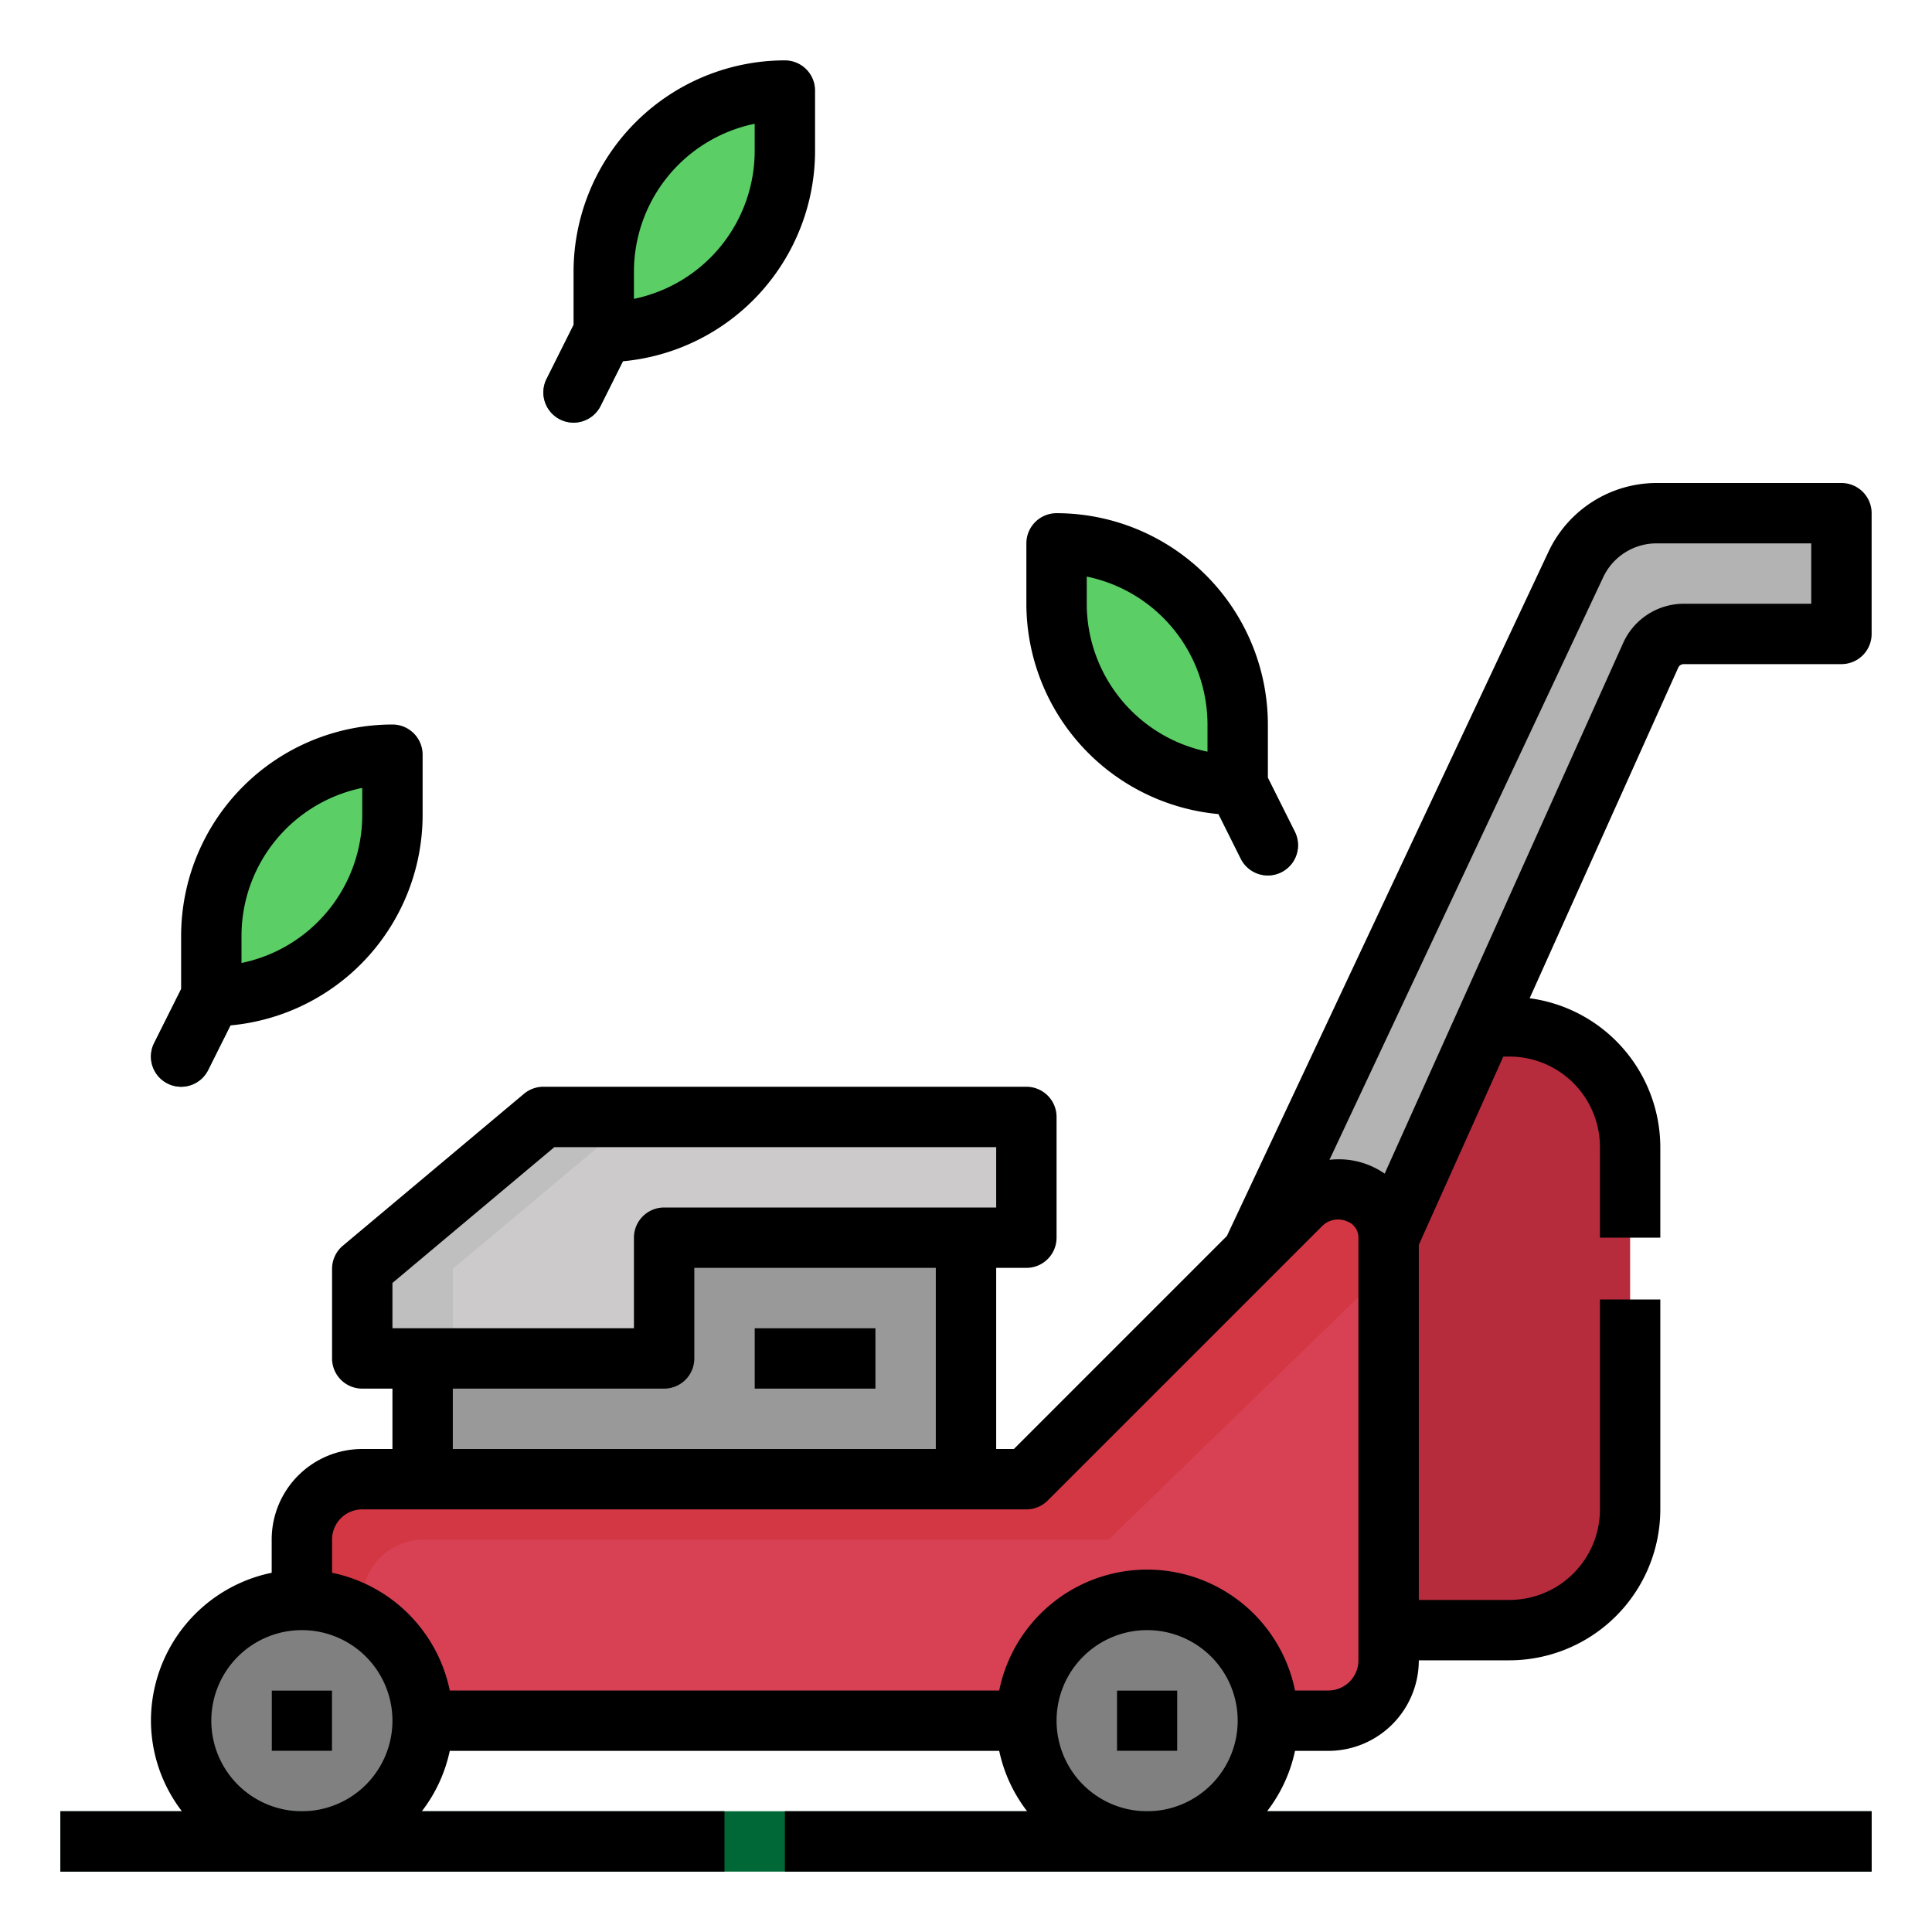 <svg xmlns="http://www.w3.org/2000/svg" viewBox="0 0 64 64"><path fill="#b72c3d" d="M45.968,34H50a4,4,0,0,1,4,4V50a4,4,0,0,1-4,4H46Z"/><rect width="1" height="20" x="46" y="34" fill="#9e2338"/><path fill="#12894d" d="M42 29a1 1 0 0 1-.9-.553l-2-4a1 1 0 0 1 1.79-.894l2 4A1 1 0 0 1 42 29zM6 36a1 1 0 0 1-.894-1.447l3-6a1 1 0 1 1 1.79.894l-3 6A1 1 0 0 1 6 36z"/><path fill="#b3b3b3" d="M46.008,41l8.673-19.295a1.2,1.2,0,0,1,1.1-.709H61V17H54.87A2.947,2.947,0,0,0,52.2,18.693L41.473,41.526"/><path fill="#d33743" d="M46,40.97V55a2.006,2.006,0,0,1-2,2H10V51a2.006,2.006,0,0,1,2-2H34l9.1-9.1a1.723,1.723,0,0,1,2.68.32A1.35,1.35,0,0,1,46,40.97Z"/><path fill="#d84154" d="M46,42.97V55a2.006,2.006,0,0,1-2,2H12V53a2.039,2.039,0,0,1,2.06-2H36.73l9.04-8.78A1.282,1.282,0,0,1,46,42.97Z"/><circle cx="10" cy="57" r="4" fill="gray"/><polygon fill="#999" points="32 41 32 49 14 49 14 45 22 45 22 41 32 41"/><polygon fill="#bfbfbf" points="34 37 34 41 22 41 22 45 12 45 12 42.03 18 37 34 37"/><polygon fill="#cccaca" points="34 37 34 41 22 41 22 45 15 45 15 42.03 21 37 34 37"/><rect width="4" height="2" x="25" y="44" fill="#b3b3b3"/><rect width="2" height="2" x="9" y="56" fill="#ccc"/><circle cx="38" cy="57" r="4" fill="gray"/><rect width="2" height="2" x="37" y="56" fill="#ccc"/><path fill="#5bce66" d="M7,33H7V31a6,6,0,0,1,6-6h0v2A6,6,0,0,1,7,33Z"/><path fill="#12894d" d="M19,14a1,1,0,0,1-.894-1.447l3-6a1,1,0,1,1,1.79.894l-3,6A1,1,0,0,1,19,14Z"/><path fill="#5bce66" d="M41 26h0V24a6 6 0 0 0-6-6h0v2A6 6 0 0 0 41 26zM20 11h0V9a6 6 0 0 1 6-6h0V5A6 6 0 0 1 20 11z"/><rect width="60" height="2" x="2" y="60" fill="#006837"/><rect width="4" height="2" x="25" y="44"/><rect width="2" height="2" x="9" y="56"/><rect width="2" height="2" x="37" y="56"/><path d="M24 62V60H13.974a4.954 4.954 0 0 0 .925-2H33.1a4.954 4.954 0 0 0 .925 2H26v2H62V60H41.974a4.954 4.954 0 0 0 .925-2H44a3 3 0 0 0 3-3h3a5.006 5.006 0 0 0 5-5V43.048H53V50a3 3 0 0 1-3 3H47V41.238L49.8 35H50a3 3 0 0 1 3 3v3h2V38a4.991 4.991 0 0 0-4.328-4.932l4.921-10.949A.2.2 0 0 1 55.777 22H61a1 1 0 0 0 1-1V17a1 1 0 0 0-1-1H54.871A3.962 3.962 0 0 0 51.3 18.268L40.642 40.944 33.586 48H33V42h1a1 1 0 0 0 1-1V37a1 1 0 0 0-1-1H18a1 1 0 0 0-.643.234l-6 5.032a1 1 0 0 0-.357.766V45a1 1 0 0 0 1 1h1v2H12a3 3 0 0 0-3 3v1.1A5.009 5.009 0 0 0 5 57a4.948 4.948 0 0 0 1.026 3H2v2zm11-5a3 3 0 1 1 3 3A3 3 0 0 1 35 57zM53.11 19.118A1.953 1.953 0 0 1 54.871 18H60v2H55.777a2.205 2.205 0 0 0-2.008 1.3l-7.9 17.578a2.667 2.667 0 0 0-1.829-.457zM13 42.5L18.364 38H33v2H22a1 1 0 0 0-1 1v3H13zM15 46h7a1 1 0 0 0 1-1V42h8v6H15zm-3 4H34a1 1 0 0 0 .707-.293l9.1-9.1a.741.741 0 0 1 .81-.15A.573.573 0 0 1 45 41V55a1 1 0 0 1-1 1H42.9a5 5 0 0 0-9.8 0H14.9A5.016 5.016 0 0 0 11 52.1V51A1 1 0 0 1 12 50zM7 57a3 3 0 1 1 3 3A3 3 0 0 1 7 57zM6 31v1.764l-.895 1.789a1 1 0 0 0 1.79.894l.739-1.479A7.007 7.007 0 0 0 14 27V25a1 1 0 0 0-1-1A7.008 7.008 0 0 0 6 31zm6-4a5.008 5.008 0 0 1-4 4.9V31a5.008 5.008 0 0 1 4-4.9zM19 9v1.764l-.895 1.789a1 1 0 0 0 1.79.894l.739-1.479A7.007 7.007 0 0 0 27 5V3a1 1 0 0 0-1-1A7.008 7.008 0 0 0 19 9zm6-4a5.008 5.008 0 0 1-4 4.9V9a5.008 5.008 0 0 1 4-4.9z"/><path d="M35,17a1,1,0,0,0-1,1v2a7.007,7.007,0,0,0,6.366,6.968l.739,1.479a1,1,0,1,0,1.79-.894L42,25.764V24A7.008,7.008,0,0,0,35,17Zm5,7.9A5.008,5.008,0,0,1,36,20v-.9A5.008,5.008,0,0,1,40,24Z"/></svg>